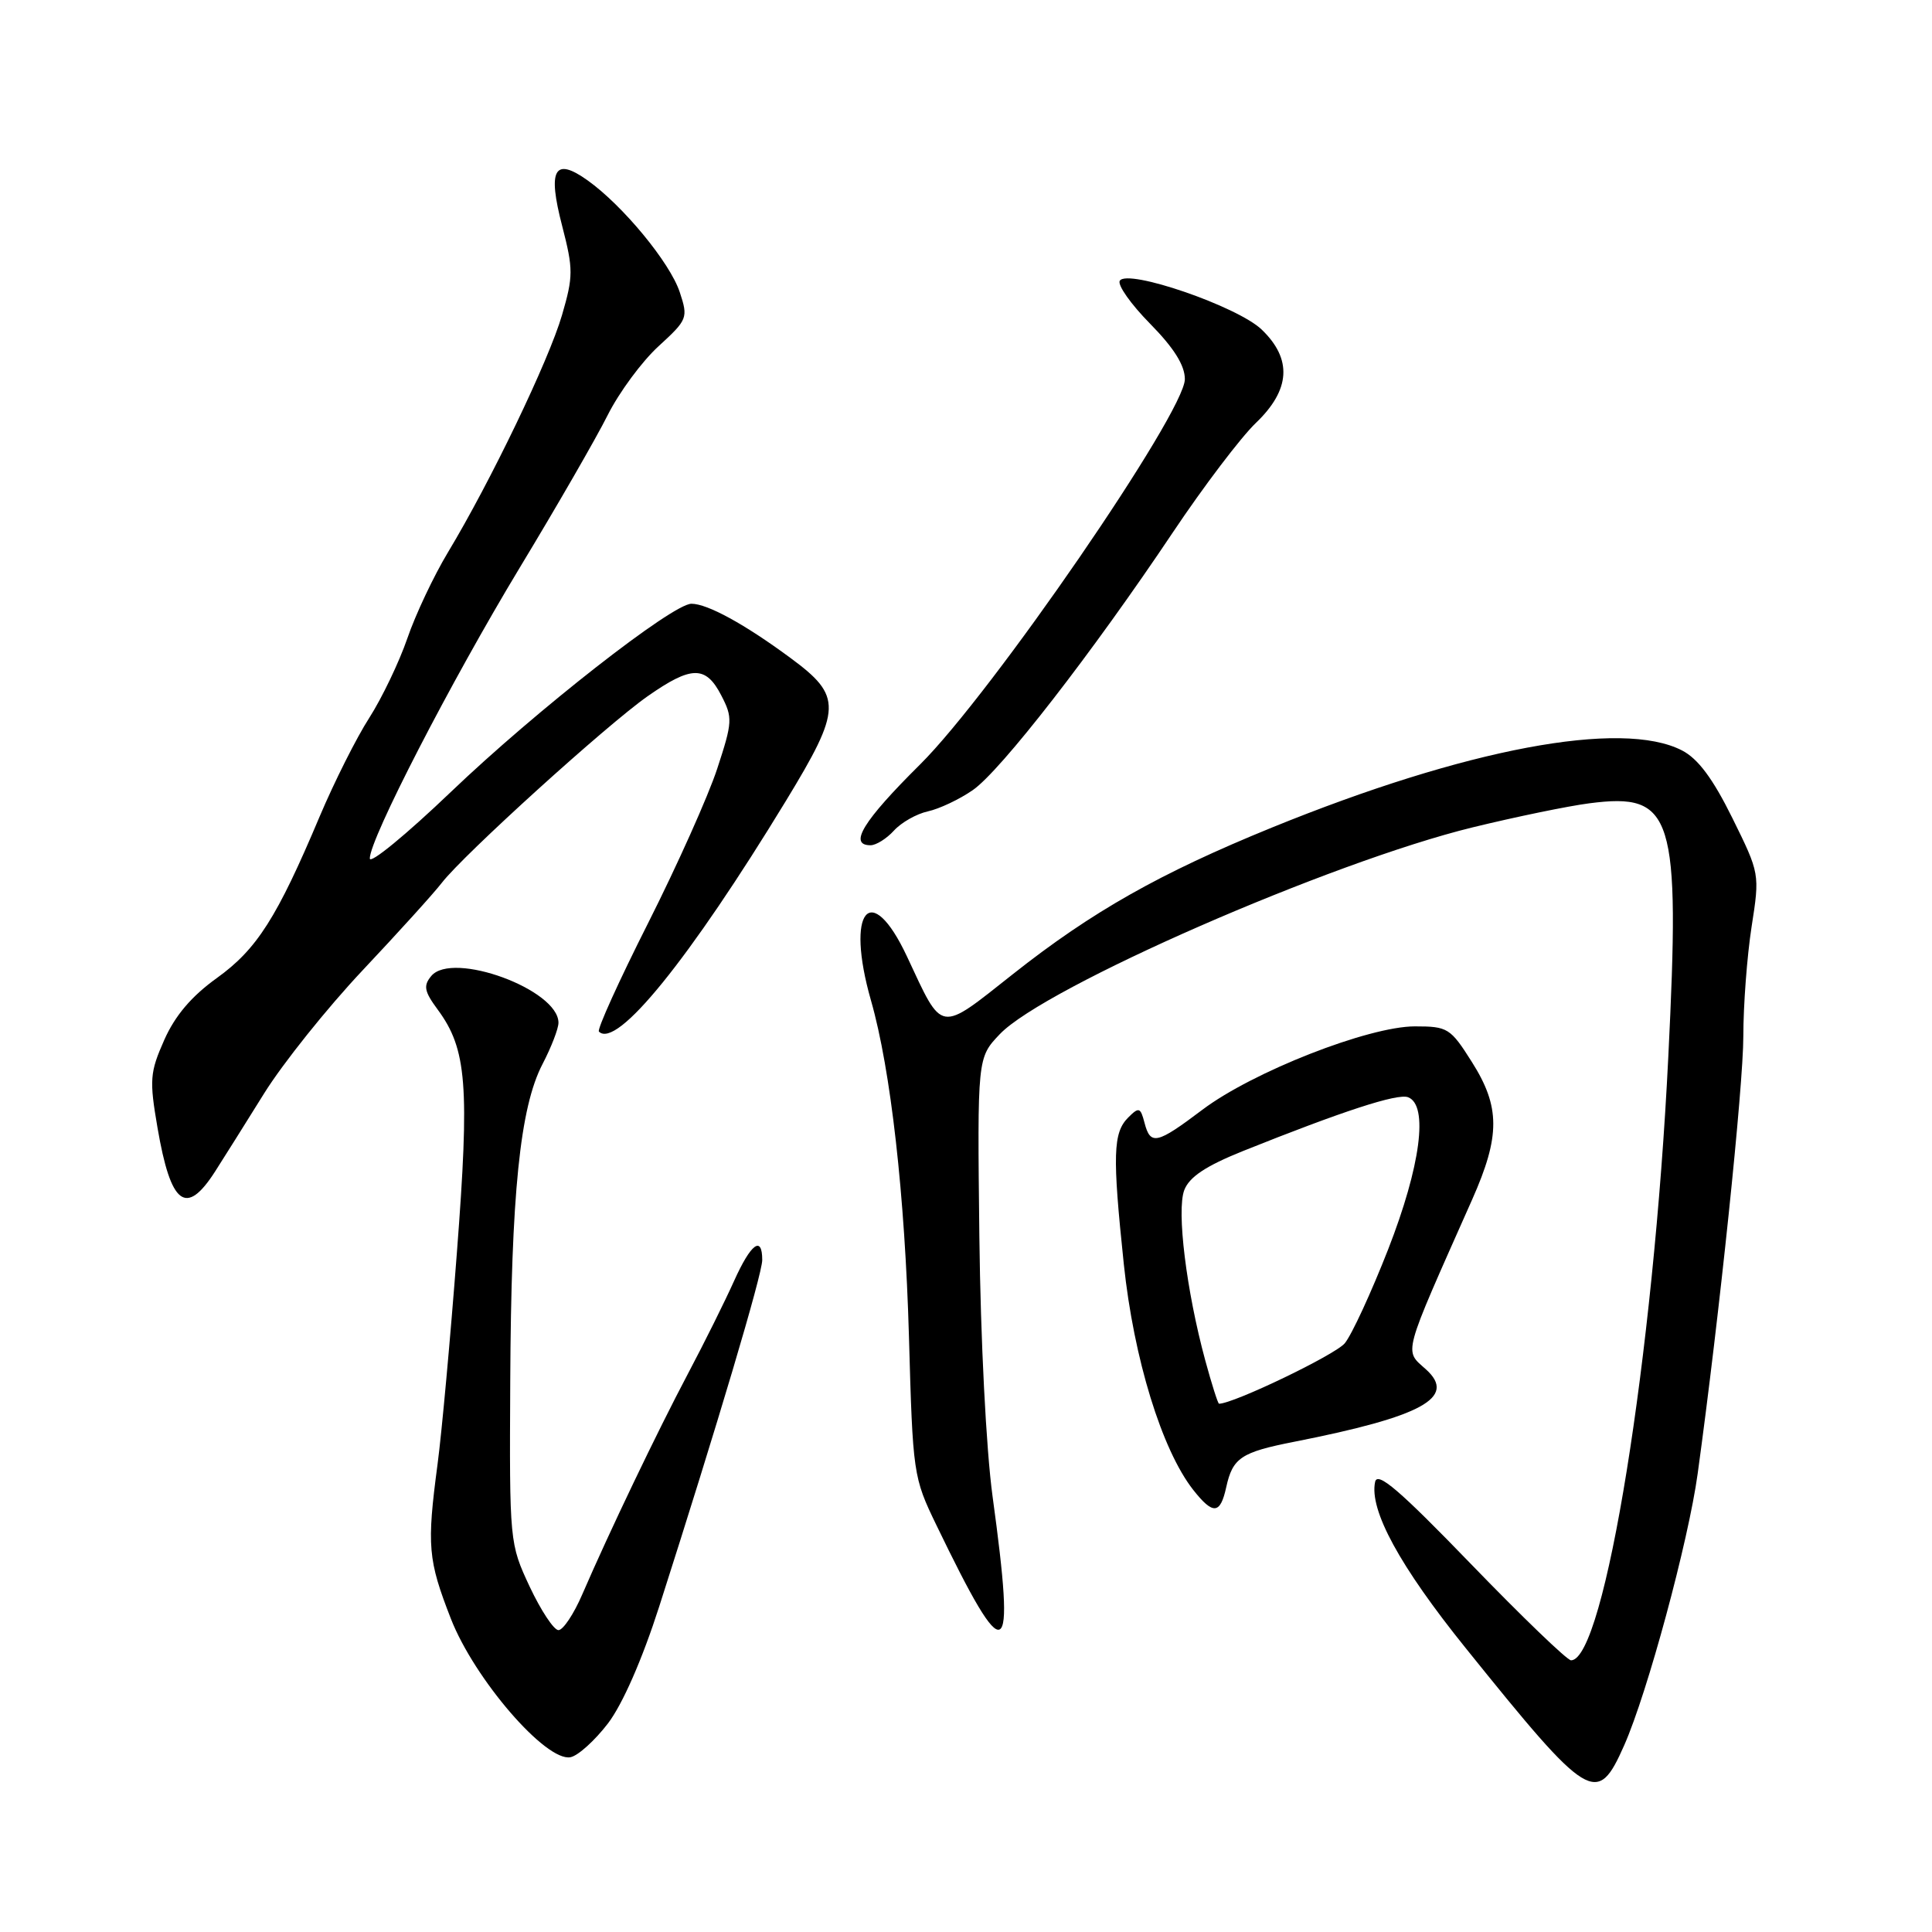 <?xml version="1.0" encoding="UTF-8" standalone="no"?>
<!DOCTYPE svg PUBLIC "-//W3C//DTD SVG 1.1//EN" "http://www.w3.org/Graphics/SVG/1.1/DTD/svg11.dtd" >
<svg xmlns="http://www.w3.org/2000/svg" xmlns:xlink="http://www.w3.org/1999/xlink" version="1.1" viewBox="0 0 256 256">
 <g >
 <path fill="currentColor"
d=" M 215.22 231.25 C 218.29 224.31 223.72 204.24 224.95 195.27 C 227.83 174.34 231.00 143.92 231.00 137.30 C 231.00 133.22 231.49 126.71 232.09 122.83 C 233.19 115.78 233.18 115.76 229.54 108.38 C 226.97 103.18 225.00 100.53 222.88 99.44 C 214.88 95.30 194.23 99.19 168.50 109.67 C 153.71 115.70 144.70 120.79 134.25 129.05 C 124.30 136.91 124.99 137.02 120.19 126.76 C 115.37 116.47 111.98 120.58 115.41 132.57 C 118.03 141.71 119.91 158.39 120.44 177.07 C 120.95 195.31 121.01 195.75 124.07 202.07 C 133.43 221.45 134.61 220.85 131.52 198.28 C 130.67 192.04 129.93 177.53 129.77 163.83 C 129.50 140.16 129.50 140.16 132.48 137.03 C 138.42 130.80 176.37 114.21 195.13 109.63 C 200.83 108.24 207.80 106.80 210.61 106.44 C 221.74 105.00 222.65 107.90 221.06 140.00 C 219.11 179.69 212.61 220.00 208.17 220.00 C 207.66 220.00 201.70 214.26 194.92 207.25 C 185.43 197.43 182.51 194.93 182.21 196.36 C 181.41 200.08 185.47 207.53 194.22 218.39 C 210.63 238.78 211.62 239.38 215.22 231.25 Z  M 80.56 228.36 C 82.50 225.81 85.10 219.88 87.35 212.87 C 95.05 188.84 101.00 168.84 101.00 166.96 C 101.00 163.65 99.50 164.77 97.26 169.75 C 96.09 172.36 93.35 177.88 91.17 182.00 C 87.05 189.79 80.71 203.04 77.16 211.25 C 76.04 213.86 74.61 216.00 74.00 216.00 C 73.39 216.00 71.68 213.41 70.19 210.25 C 67.52 204.54 67.50 204.36 67.61 183.00 C 67.73 158.19 68.90 146.73 71.89 140.99 C 73.05 138.76 74.00 136.30 74.00 135.52 C 74.00 131.12 59.93 125.96 57.14 129.33 C 56.07 130.62 56.22 131.37 58.00 133.78 C 61.86 139.01 62.24 143.83 60.54 165.98 C 59.68 177.27 58.53 189.88 57.98 194.00 C 56.54 204.85 56.70 206.68 59.74 214.48 C 62.86 222.48 72.34 233.47 75.59 232.84 C 76.59 232.65 78.82 230.63 80.56 228.36 Z  M 162.48 197.07 C 163.34 193.16 164.44 192.43 171.50 191.04 C 188.45 187.70 193.06 185.18 188.97 181.47 C 186.03 178.81 185.69 180.06 195.08 158.92 C 198.81 150.51 198.80 146.66 195.02 140.70 C 192.19 136.22 191.83 136.00 187.48 136.00 C 181.34 136.00 165.97 142.03 159.32 147.05 C 153.26 151.62 152.44 151.80 151.65 148.76 C 151.12 146.73 150.91 146.66 149.50 148.07 C 147.48 150.09 147.39 153.02 148.91 167.50 C 150.23 180.04 153.95 192.12 158.11 197.42 C 160.74 200.75 161.69 200.67 162.48 197.07 Z  M 28.50 155.23 C 29.60 153.52 32.52 148.86 35.00 144.88 C 37.48 140.90 43.35 133.56 48.05 128.57 C 52.75 123.58 57.48 118.36 58.55 116.97 C 61.41 113.26 80.42 96.03 85.82 92.25 C 91.62 88.19 93.52 88.17 95.57 92.14 C 97.10 95.09 97.07 95.66 95.03 101.87 C 93.84 105.50 89.71 114.71 85.87 122.33 C 82.02 129.96 79.09 136.42 79.36 136.69 C 81.70 139.04 91.33 127.15 104.15 106.10 C 111.57 93.90 111.63 92.26 104.75 87.19 C 98.69 82.71 93.74 80.00 91.62 80.00 C 89.11 80.00 71.04 94.13 59.75 104.93 C 53.84 110.58 49.00 114.56 49.00 113.75 C 49.00 111.16 59.72 90.37 68.85 75.25 C 73.76 67.14 79.01 58.03 80.52 55.01 C 82.04 51.98 85.07 47.88 87.26 45.88 C 91.11 42.35 91.20 42.13 90.07 38.71 C 88.78 34.80 82.53 27.23 77.86 23.90 C 73.46 20.76 72.53 22.42 74.49 29.94 C 75.97 35.67 75.97 36.60 74.47 41.75 C 72.73 47.73 64.99 63.84 59.36 73.18 C 57.48 76.30 55.05 81.44 53.97 84.60 C 52.88 87.76 50.61 92.49 48.93 95.12 C 47.24 97.74 44.29 103.62 42.36 108.18 C 36.71 121.59 34.04 125.78 28.74 129.59 C 25.37 132.01 23.19 134.58 21.76 137.81 C 19.86 142.10 19.78 143.09 20.87 149.43 C 22.63 159.70 24.65 161.23 28.50 155.23 Z  M 118.45 110.06 C 119.42 108.99 121.44 107.84 122.95 107.51 C 124.46 107.18 127.13 105.92 128.89 104.70 C 132.57 102.17 144.74 86.49 155.44 70.50 C 159.49 64.45 164.42 57.95 166.40 56.05 C 171.00 51.65 171.26 47.58 167.17 43.66 C 163.96 40.59 149.38 35.58 148.38 37.20 C 148.04 37.75 149.84 40.30 152.38 42.88 C 155.55 46.10 157.00 48.41 157.00 50.24 C 157.00 54.65 131.40 91.90 121.89 101.32 C 114.37 108.78 112.39 112.00 115.35 112.00 C 116.08 112.00 117.48 111.13 118.45 110.06 Z  M 159.70 180.25 C 157.20 171.04 155.89 160.42 156.92 157.70 C 157.59 155.95 159.76 154.51 164.67 152.53 C 177.87 147.24 185.18 144.85 186.58 145.39 C 189.31 146.44 188.24 154.52 183.94 165.54 C 181.70 171.26 179.12 176.86 178.19 177.99 C 176.93 179.52 163.45 186.00 161.53 186.00 C 161.38 186.00 160.56 183.41 159.70 180.25 Z "/>
</g>
</svg>